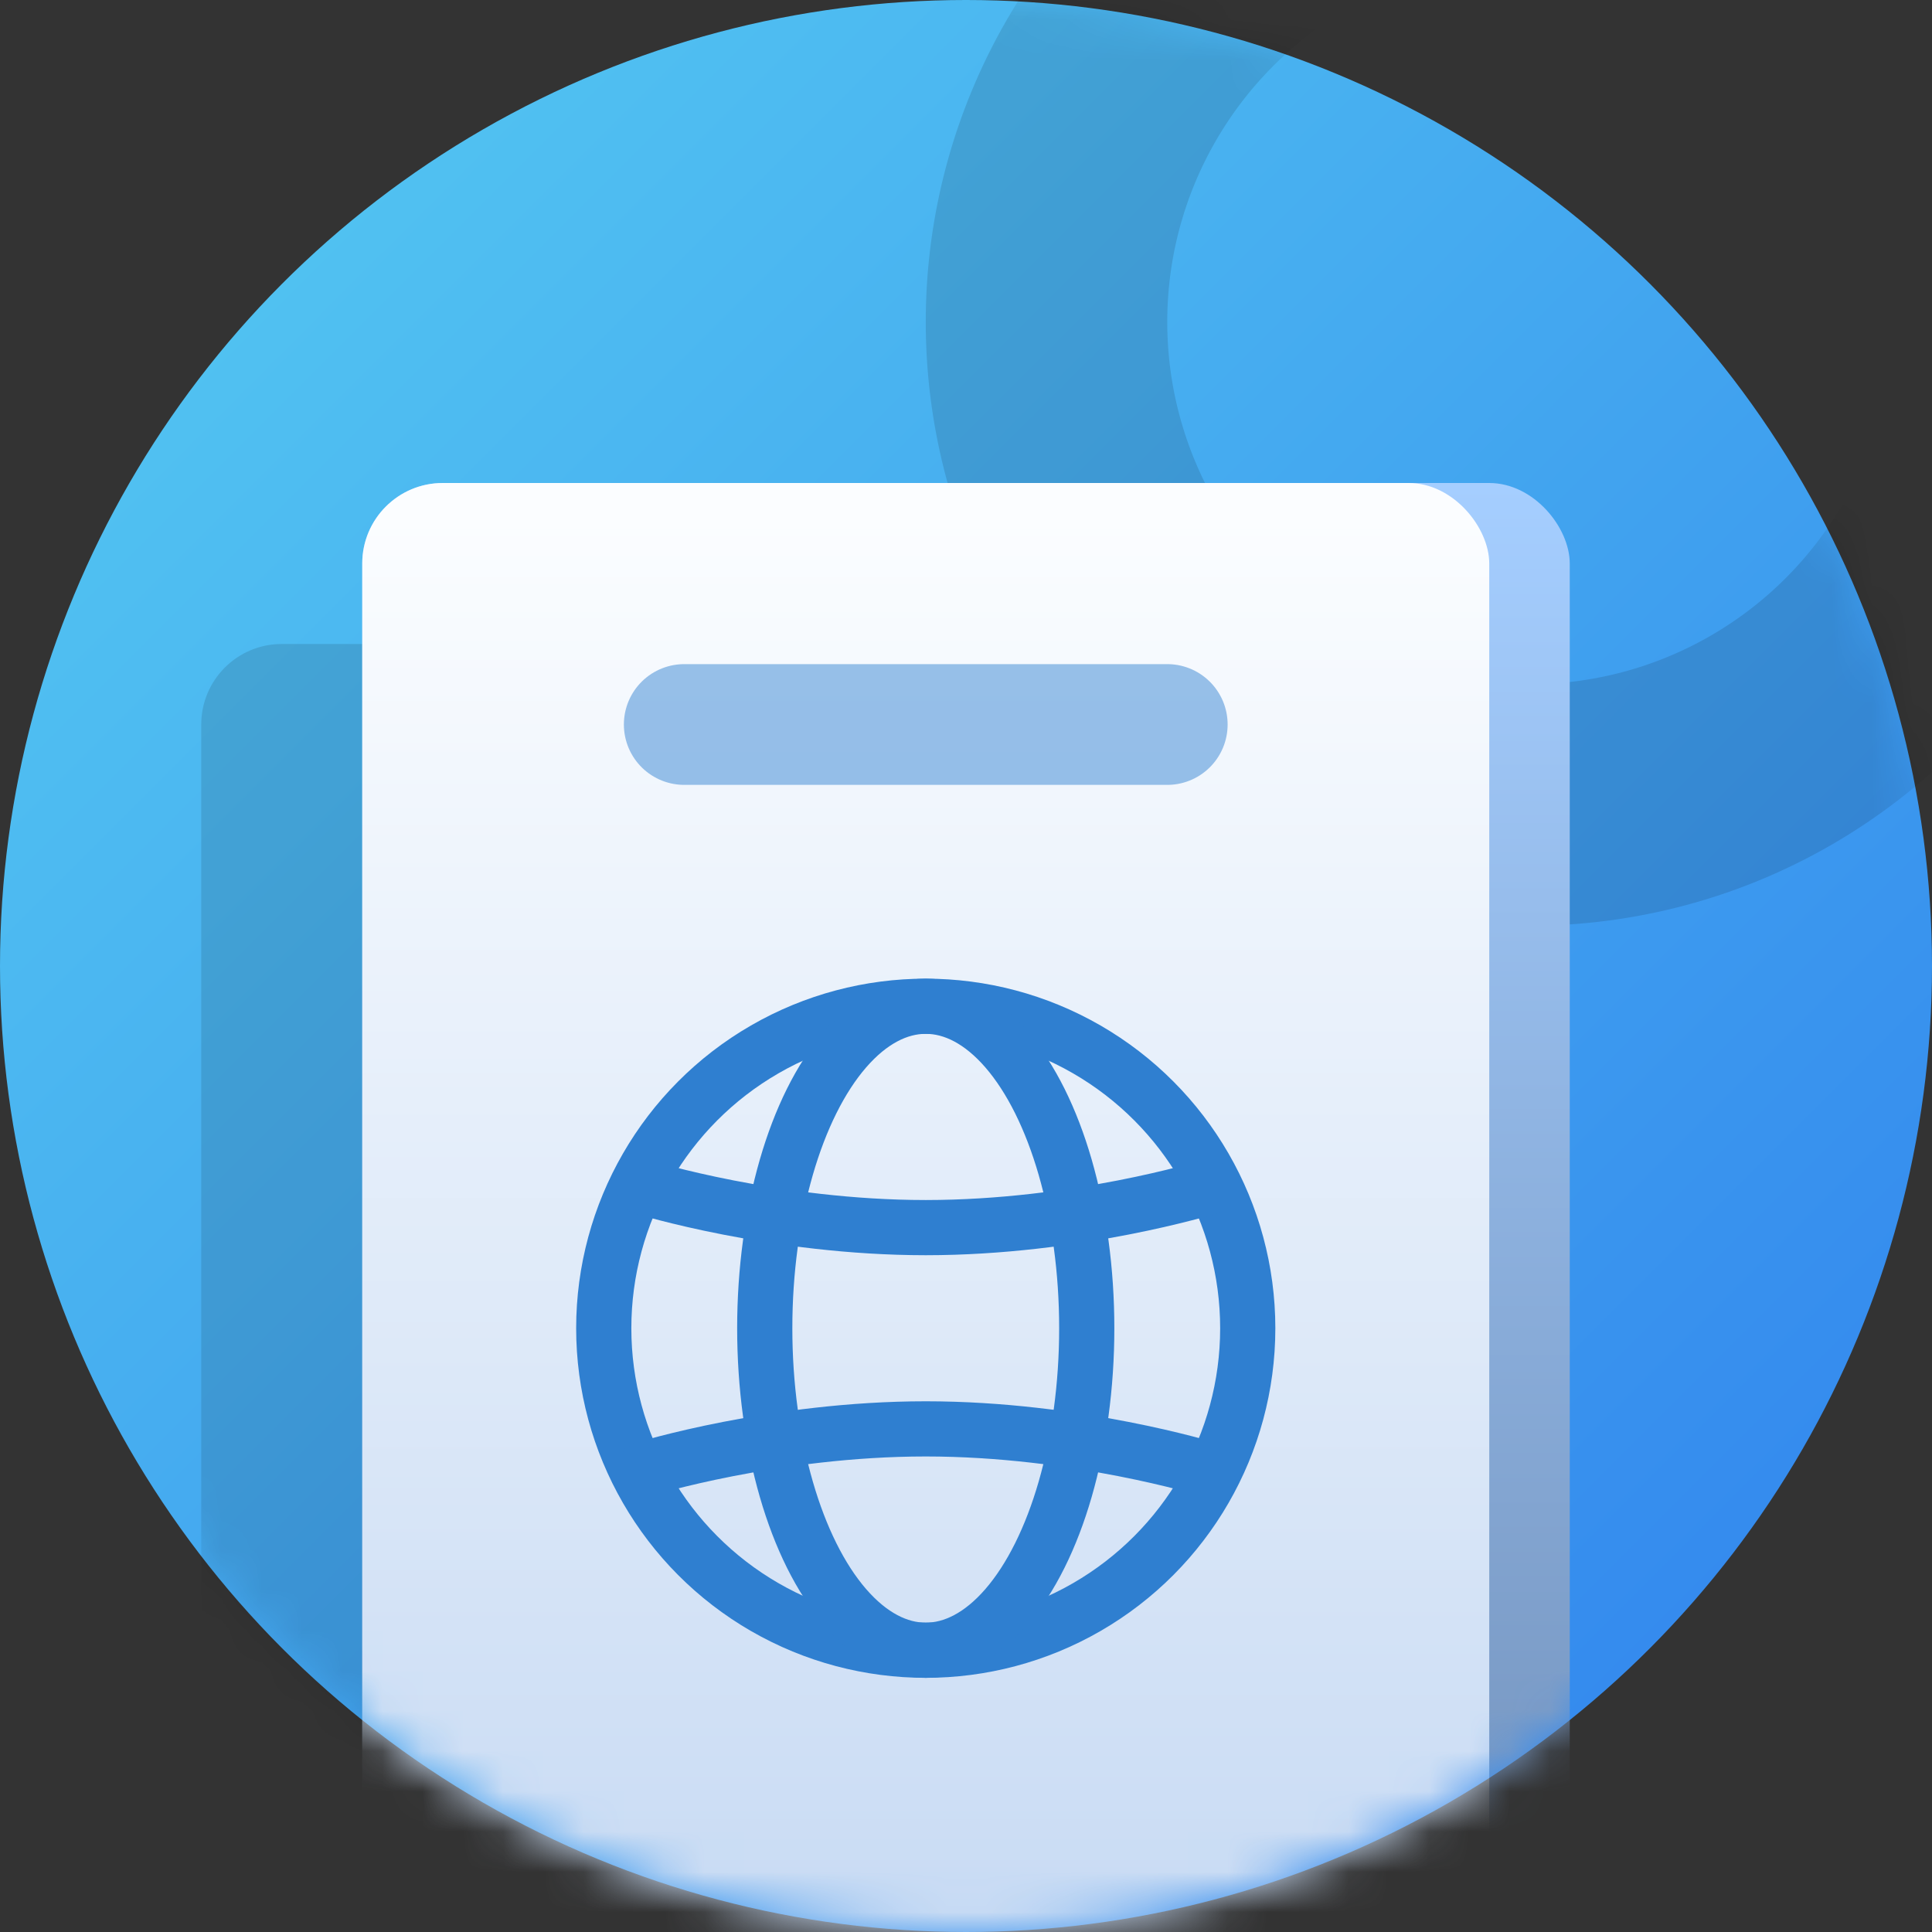<svg width="48" height="48" viewBox="0 0 48 48" fill="none" xmlns="http://www.w3.org/2000/svg">
<rect x="0" y="0" width="48" height="48" fill="#333333" stroke="none"/>
<g id="Icons / Circle / 48 / Passport">
<g id="Icon">
<g id="Oval">
<circle id="Oval_2" cx="24" cy="24" r="24" fill="url(#paint0_linear_492_3856)"/>
<mask id="mask0_492_3856" style="mask-type:alpha" maskUnits="userSpaceOnUse" x="0" y="0" width="48" height="48">
<circle id="Oval_3" cx="24" cy="24" r="24" fill="white"/>
</mask>
<g mask="url(#mask0_492_3856)">
<rect id="Rectangle" opacity="0.12" x="5" y="16" width="30" height="33" rx="2" fill="black"/>
<circle id="Oval_4" opacity="0.12" cx="38" cy="8" r="12" stroke="black" stroke-width="6"/>
<g id="Group">
<rect id="Rectangle_2" x="9" y="12" width="30" height="36" rx="2" fill="url(#paint1_linear_492_3856)"/>
<rect id="Rectangle_3" x="9" y="12" width="28" height="36" rx="2" fill="url(#paint2_linear_492_3856)"/>
<path id="Path" opacity="0.48" d="M17 18H29" stroke="#2F7FD0" stroke-width="3" stroke-linecap="round" stroke-linejoin="round"/>
<g id="Group_2">
<circle id="Oval_5" cx="23" cy="33" r="8" stroke="#2F7FD0" stroke-width="1.371" stroke-linecap="round" stroke-linejoin="round"/>
<ellipse id="Oval_6" cx="23" cy="33" rx="4" ry="8" stroke="#2F7FD0" stroke-width="1.371" stroke-linecap="round" stroke-linejoin="round"/>
<path id="Path_2" d="M16 29.5C16 29.5 19.25 30.5 23 30.5C26.75 30.5 30 29.5 30 29.5" stroke="#2F7FD0" stroke-width="1.371" stroke-linecap="round" stroke-linejoin="round"/>
<path id="Path_3" d="M16 36.5C16 36.5 19.25 35.5 23 35.5C26.75 35.5 30 36.5 30 36.5" stroke="#2F7FD0" stroke-width="1.371" stroke-linecap="round" stroke-linejoin="round"/>
</g>
</g>
</g>
</g>
</g>
</g>
<defs>
<linearGradient id="paint0_linear_492_3856" x1="-24" y1="24" x2="24" y2="72" gradientUnits="userSpaceOnUse">
<stop stop-color="#56CCF2"/>
<stop offset="1" stop-color="#2F80ED"/>
</linearGradient>
<linearGradient id="paint1_linear_492_3856" x1="9" y1="12" x2="9" y2="48" gradientUnits="userSpaceOnUse">
<stop stop-color="#A5CEFF"/>
<stop offset="1" stop-color="#7493BD"/>
</linearGradient>
<linearGradient id="paint2_linear_492_3856" x1="9.802" y1="12.794" x2="9.802" y2="46.733" gradientUnits="userSpaceOnUse">
<stop stop-color="#FBFDFF"/>
<stop offset="1" stop-color="#CADCF4"/>
</linearGradient>
</defs>
</svg>
